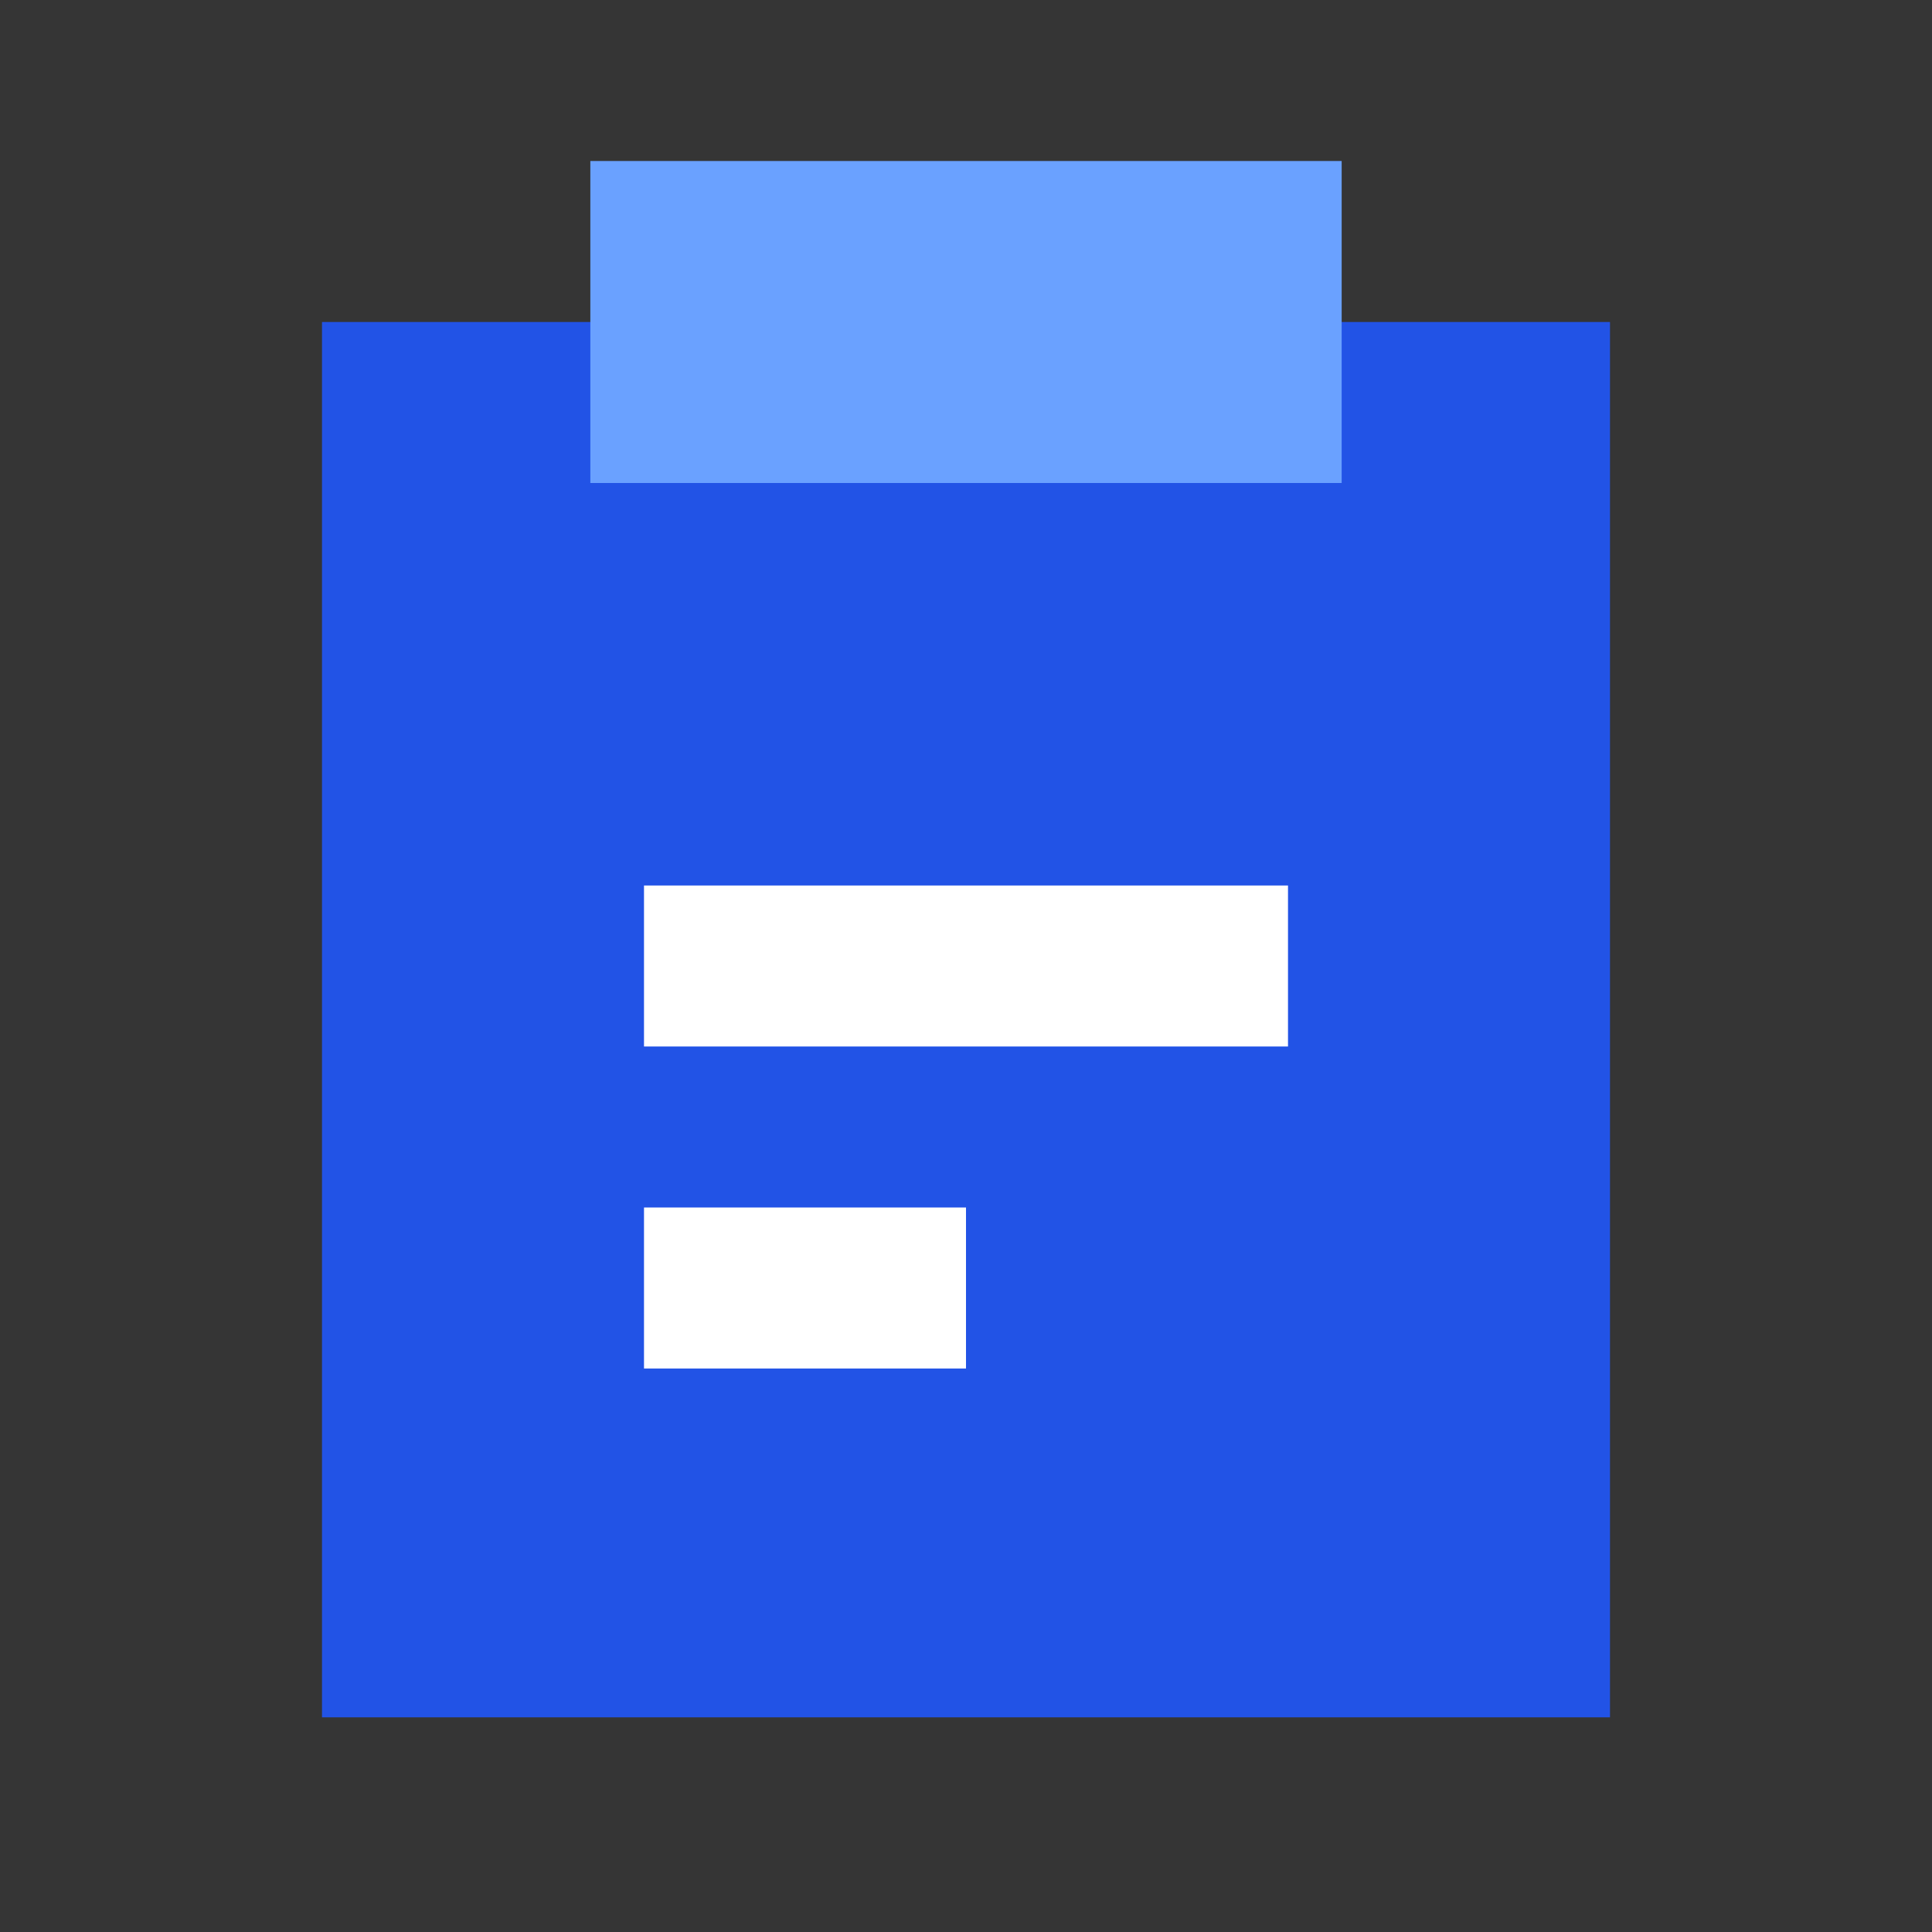 <svg width="18" height="18" viewBox="0 0 18 18" fill="none" xmlns="http://www.w3.org/2000/svg">
<rect x="0" y="0" width="18" height="18" fill="#333333" stroke="none"/>
<rect width="18" height="18" fill="white" fill-opacity="0.01"/>
<path d="M15 16V3H3V16H15Z" fill="#2253E6"/>
<path d="M6 9H12" stroke="white" stroke-width="1.5"/>
<path d="M6 12L9 12" stroke="white" stroke-width="1.5"/>
<path d="M12.5 4.5V1.5H5.5V4.5H12.5Z" fill="#6AA1FF"/>
</svg>
